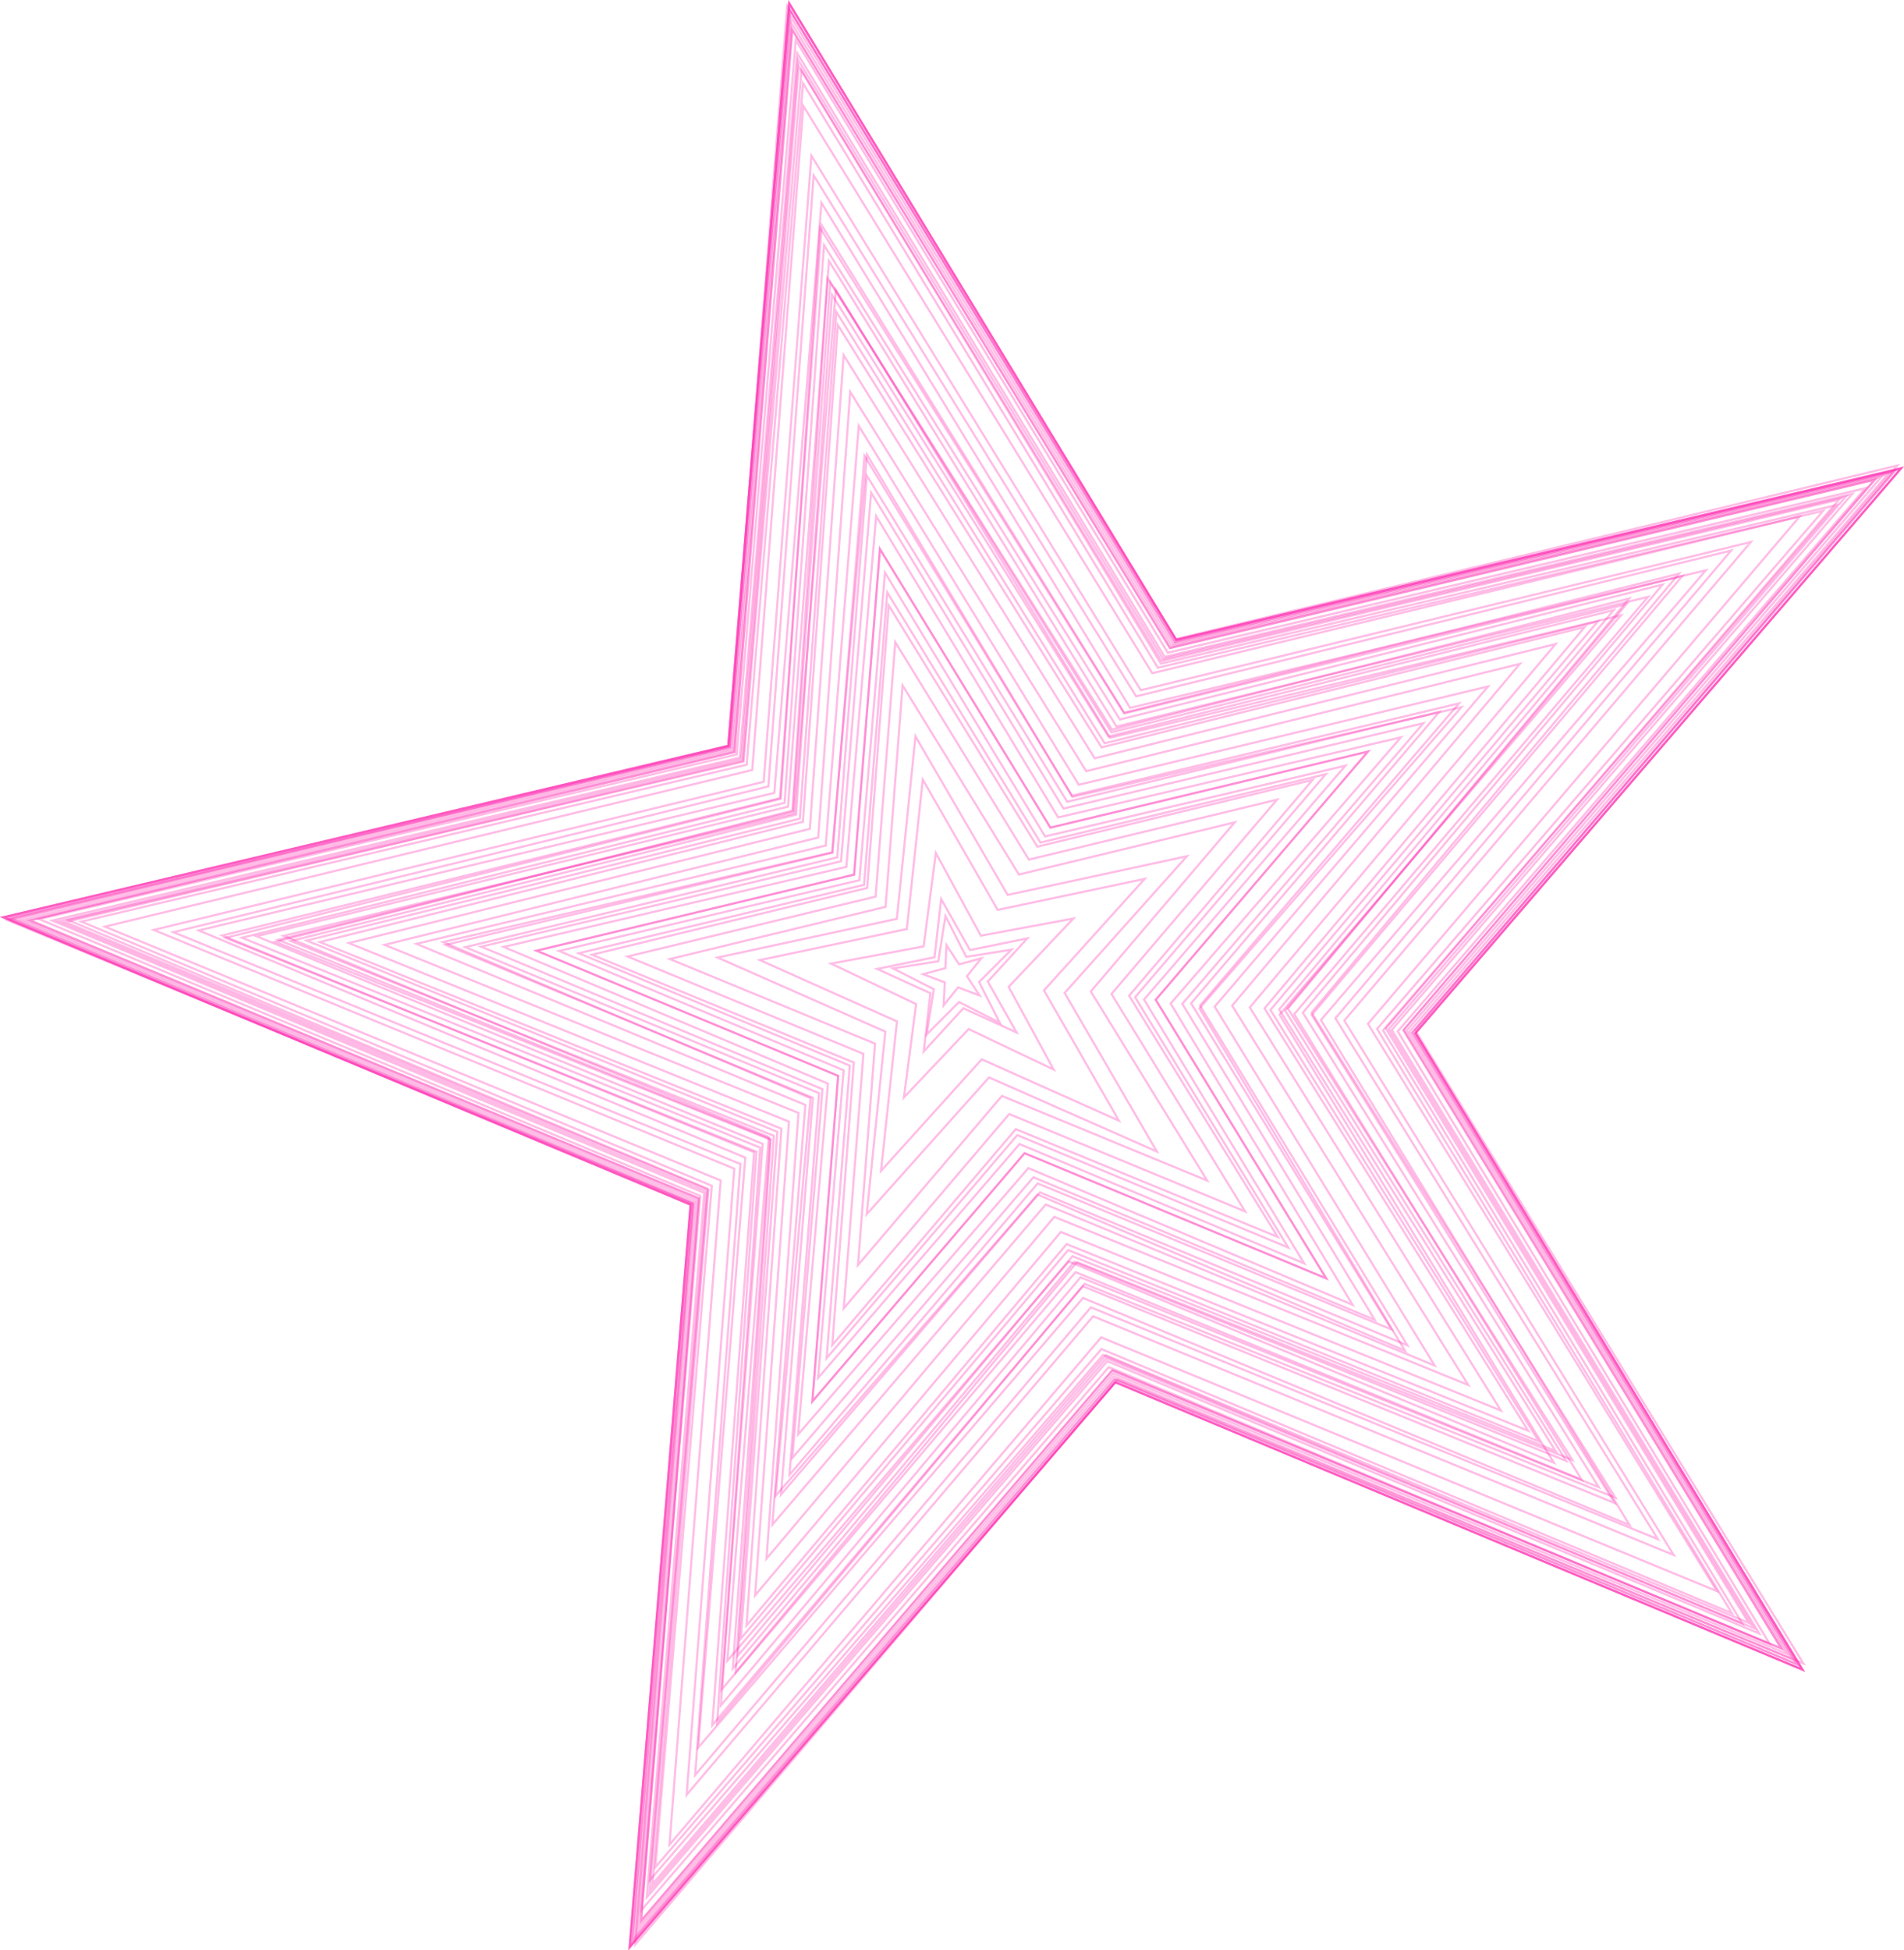 <?xml version="1.0" encoding="UTF-8"?>
<svg id="Layer_1" data-name="Layer 1" xmlns="http://www.w3.org/2000/svg" viewBox="0 0 2654.56 2718.68">
  <defs>
    <style>
      .cls-1 {
        fill: none;
        opacity: .32;
        stroke: #ff2daf;
        stroke-miterlimit: 10;
        stroke-width: 3px;
      }
    </style>
  </defs>
  <polygon class="cls-1" points="1365.75 1387.71 1335.71 1376.38 1315.65 1401.45 1317.14 1369.38 1287.09 1358.05 1318.06 1349.55 1319.55 1317.48 1337.2 1344.3 1368.16 1335.81 1348.1 1360.88 1365.75 1387.71"/>
  <polygon class="cls-1" points="1394 1425.83 1337.12 1396.86 1291.99 1441.99 1301.97 1378.95 1245.1 1349.97 1308.15 1339.98 1318.13 1276.94 1347.11 1333.81 1410.15 1323.83 1365.02 1368.96 1394 1425.83"/>
  <polygon class="cls-1" points="1417.37 1439.33 1343.09 1405.46 1287.93 1465.64 1297.18 1384.53 1222.9 1350.66 1302.91 1334.4 1312.16 1253.29 1352.35 1324.35 1432.35 1308.09 1377.19 1368.27 1417.37 1439.33"/>
  <polygon class="cls-1" points="1469 1490.95 1350.48 1434.54 1260.21 1529.83 1277.23 1399.68 1158.72 1343.27 1287.75 1319.25 1304.78 1189.1 1367.5 1304.4 1496.54 1280.37 1406.27 1375.65 1469 1490.95"/>
  <polygon class="cls-1" points="1560 1562.19 1368.75 1476.68 1228.33 1632.15 1250.55 1423.84 1059.3 1338.33 1264.28 1295.09 1286.51 1086.78 1390.97 1268.37 1595.95 1225.13 1455.53 1380.6 1560 1562.19"/>
  <polygon class="cls-1" points="1612.87 1605.18 1378.94 1501.91 1208.43 1692.48 1234.36 1438.08 1000.43 1334.8 1250.39 1280.85 1276.32 1026.45 1404.87 1247.51 1654.83 1193.56 1484.32 1384.13 1612.87 1605.18"/>
  <polygon class="cls-1" points="1683 1645.67 1396.85 1527.72 1196.24 1763.43 1219.99 1454.83 933.83 1336.88 1234.67 1264.1 1258.41 955.5 1420.59 1219.12 1721.42 1146.34 1520.82 1382.05 1683 1645.67"/>
  <polygon class="cls-1" points="1735.88 1688.66 1407.03 1552.94 1176.34 1823.76 1203.8 1469.07 874.96 1333.35 1220.77 1249.86 1248.22 895.17 1434.49 1198.26 1780.3 1114.76 1549.61 1385.57 1735.88 1688.66"/>
  <polygon class="cls-1" points="1781.38 1724.28 1416.17 1574.01 1160.4 1874.91 1190.46 1481.15 825.25 1330.88 1209.03 1237.78 1239.09 844.01 1446.22 1180.25 1830.01 1087.15 1574.24 1388.05 1781.38 1724.28"/>
  <polygon class="cls-1" points="1796.13 1739.03 1418.28 1582.32 1152.48 1893.25 1184.76 1485.48 806.91 1328.77 1204.7 1233.45 1236.98 825.68 1450.55 1174.54 1848.35 1079.23 1582.55 1390.16 1796.13 1739.03"/>
  <polygon class="cls-1" points="1818.25 1761.15 1421.45 1594.79 1140.6 1920.76 1176.21 1491.97 779.4 1325.61 1198.21 1226.96 1233.81 798.17 1457.05 1165.99 1875.85 1067.35 1595.01 1393.32 1818.25 1761.15"/>
  <polygon class="cls-1" points="1849 1782.02 1428.47 1607.55 1132.58 1953.58 1168.57 1499.72 748.03 1325.24 1190.8 1219.21 1226.79 765.35 1464.45 1153.68 1907.22 1047.65 1611.34 1393.69 1849 1782.02"/>
  <polygon class="cls-1" points="1849 1782.02 1428.47 1607.55 1132.58 1953.58 1168.57 1499.72 748.03 1325.24 1190.8 1219.21 1226.79 765.35 1464.45 1153.68 1907.22 1047.65 1611.34 1393.69 1849 1782.02"/>
  <polygon class="cls-1" points="1885.87 1818.89 1433.75 1628.32 1112.79 1999.43 1154.31 1510.54 702.19 1319.97 1179.98 1208.39 1221.51 719.5 1475.27 1139.43 1953.07 1027.85 1632.11 1398.96 1885.87 1818.89"/>
  <polygon class="cls-1" points="1916.63 1839.76 1440.77 1641.08 1104.76 2032.25 1146.67 1518.29 670.82 1319.61 1172.58 1200.64 1214.49 686.68 1482.68 1127.12 1984.44 1008.15 1648.43 1399.32 1916.63 1839.76"/>
  <polygon class="cls-1" points="1940 1853.26 1446.74 1649.69 1100.7 2055.9 1141.88 1523.87 648.62 1320.3 1167.34 1195.06 1208.52 663.03 1487.92 1117.66 2006.64 992.41 1660.6 1398.63 1940 1853.26"/>
  <polygon class="cls-1" points="1962.13 1875.38 1449.9 1662.15 1088.82 2083.41 1133.33 1530.36 621.11 1317.13 1160.84 1188.56 1205.35 635.52 1494.41 1109.1 2034.14 980.54 1673.06 1401.8 1962.13 1875.38"/>
  <polygon class="cls-1" points="1958.81 1882.82 1446.57 1665.25 1081.36 2085.18 1130 1530.78 617.76 1313.21 1160.05 1188.15 1208.68 633.75 1495.2 1110.85 2037.49 985.78 1672.28 1405.72 1958.81 1882.82"/>
  <polygon class="cls-1" points="2000.25 1903.62 1457.98 1679.06 1076.84 2125.4 1122.84 1540.28 580.57 1315.72 1151.27 1178.65 1197.27 593.53 1503.98 1093.94 2074.68 956.88 1693.54 1403.21 2000.25 1903.62"/>
  <polygon class="cls-1" points="2047.01 1930.61 1469.92 1696.27 1068.72 2172.7 1113.26 1551.44 536.18 1317.1 1140.79 1167.49 1185.33 546.23 1514.46 1075.02 2119.08 925.4 1717.88 1401.83 2047.01 1930.61"/>
  <polygon class="cls-1" points="2092.51 1966.23 1479.06 1717.34 1052.78 2223.86 1099.92 1563.52 486.47 1314.63 1129.06 1155.41 1176.2 495.07 1526.2 1057 2168.78 897.78 1742.51 1404.3 2092.51 1966.23"/>
  <polygon class="cls-1" points="2130.63 1994.48 1487.14 1734.26 1040.8 2265.85 1089.43 1573.43 445.93 1313.21 1119.49 1145.5 1168.12 453.08 1535.77 1041.84 2209.32 874.13 1762.99 1405.72 2130.63 1994.48"/>
  <polygon class="cls-1" points="2145.38 2009.23 1489.25 1742.57 1032.88 2284.19 1083.73 1577.76 427.59 1311.1 1115.16 1141.17 1166.01 434.74 1540.1 1036.14 2227.66 866.21 1771.3 1407.83 2145.38 2009.23"/>
  <polygon class="cls-1" points="2168.76 2022.72 1495.21 1751.17 1028.82 2307.84 1078.94 1583.35 405.4 1311.8 1109.92 1135.58 1160.04 411.09 1545.34 1026.68 2249.86 850.47 1783.46 1407.13 2168.76 2022.72"/>
  <polygon class="cls-1" points="2166.39 2039 1489.93 1758.45 1014.07 2315.12 1071.85 1585.06 395.38 1304.52 1107.55 1133.87 1165.33 403.81 1547.7 1028.4 2259.88 857.75 1784.02 1414.41 2166.39 2039"/>
  <polygon class="cls-1" points="2183.65 2036.49 1497.64 1759.04 1021.79 2325.74 1073.67 1587.57 387.66 1310.12 1105.73 1131.36 1157.61 393.19 1549.52 1020.88 2267.6 842.11 1791.74 1408.81 2183.65 2036.49"/>
  <polygon class="cls-1" points="2192.28 2035.24 1501.5 1759.34 1025.65 2331.05 1074.58 1588.82 383.8 1312.93 1104.82 1130.1 1153.75 387.88 1550.43 1017.11 2271.45 834.29 1795.6 1406 2192.28 2035.24"/>
  <polygon class="cls-1" points="2205.18 2062.68 1499.49 1773.33 1006.22 2355.07 1063.34 1594.49 357.65 1305.14 1098.65 1124.44 1155.77 363.86 1556.61 1012.75 2297.61 832.05 1804.34 1413.79 2205.18 2062.68"/>
  <polygon class="cls-1" points="2229.01 2073.09 1506.46 1780.55 1004.96 2377.34 1059.9 1599.75 337.35 1307.21 1093.85 1119.18 1148.8 341.59 1561.4 1002.97 2317.9 814.93 1816.4 1411.72 2229.01 2073.09"/>
  <polygon class="cls-1" points="2251.13 2095.21 1509.63 1793.01 993.08 2404.84 1051.35 1606.25 309.84 1304.05 1087.36 1112.68 1145.63 314.08 1567.89 994.41 2345.41 803.05 1828.87 1414.88 2251.13 2095.21"/>
  <polygon class="cls-1" points="2252.21 2087.77 1512.04 1789.69 999.82 2401.52 1054.59 1605.46 314.42 1307.37 1088.44 1113.47 1143.21 317.41 1566.81 993.63 2340.84 799.72 1828.61 1411.56 2252.21 2087.77"/>
  <polygon class="cls-1" points="2272 2125.96 1509.99 1809.34 973.38 2436.21 1039.04 1613.65 277.02 1297.02 1079.61 1105.28 1145.27 282.72 1575.64 986.77 2378.23 795.03 1841.63 1421.91 2272 2125.96"/>
  <polygon class="cls-1" points="2311.38 2145.58 1520.87 1822.39 969.22 2474.34 1032.31 1622.65 241.8 1299.46 1071.3 1096.28 1134.39 244.59 1583.96 970.7 2413.46 767.51 1861.81 1419.46 2311.38 2145.58"/>
  <polygon class="cls-1" points="2333.5 2167.7 1524.04 1834.86 957.34 2501.85 1023.76 1629.15 214.29 1296.3 1064.8 1089.78 1131.22 217.08 1590.45 962.15 2440.97 755.63 1874.27 1422.63 2333.5 2167.7"/>
  <polygon class="cls-1" points="2393.75 2218.07 1535.28 1864.23 933.48 2571.35 1004.71 1645.55 146.24 1291.72 1048.74 1073.38 1119.97 147.58 1606.52 938.44 2509.01 720.1 1907.21 1427.21 2393.75 2218.07"/>
  <polygon class="cls-1" points="2414.62 2248.82 1535.64 1880.56 913.78 2602.72 992.4 1652.96 113.42 1284.69 1040.99 1065.97 1119.61 116.21 1614.26 930.8 2541.83 712.08 1919.97 1434.24 2414.62 2248.82"/>
  <polygon class="cls-1" points="2429.37 2263.57 1537.75 1888.87 905.86 2621.06 986.7 1657.29 95.08 1282.58 1036.66 1061.64 1117.5 97.87 1618.59 925.1 2560.17 704.16 1928.28 1436.35 2429.37 2263.57"/>
  <polygon class="cls-1" points="2438 2262.32 1541.61 1889.16 909.72 2626.37 987.61 1658.54 91.22 1285.39 1035.75 1060.39 1113.64 92.56 1619.5 921.33 2564.03 696.34 1932.14 1433.54 2438 2262.32"/>
  <polygon class="cls-1" points="2445.38 2269.69 1542.67 1893.32 905.76 2635.54 984.76 1660.7 82.05 1284.33 1033.59 1058.22 1112.59 83.39 1621.67 918.48 2573.2 692.38 1936.3 1434.6 2445.38 2269.69"/>
  <polygon class="cls-1" points="2452.75 2277.07 1543.72 1897.47 901.8 2644.71 981.91 1662.87 72.88 1283.27 1031.42 1056.06 1111.53 74.22 1623.83 915.63 2582.37 688.42 1940.45 1435.65 2452.75 2277.07"/>
  <polygon class="cls-1" points="2467.5 2291.81 1545.83 1905.78 893.88 2663.05 976.21 1667.2 54.54 1281.16 1027.09 1051.73 1109.42 55.88 1628.16 909.93 2600.71 680.5 1948.76 1437.76 2467.5 2291.81"/>
  <polygon class="cls-1" points="2483.5 2297.94 1550.75 1910.23 893.78 2677.53 974.27 1670.62 41.52 1282.91 1024.02 1048.31 1104.51 41.4 1631.24 903.32 2613.74 668.72 1956.77 1436.02 2483.5 2297.94"/>
  <polygon class="cls-1" points="2483.5 2297.94 1550.75 1910.23 893.78 2677.53 974.27 1670.62 41.52 1282.91 1024.02 1048.31 1104.51 41.4 1631.24 903.32 2613.74 668.72 1956.77 1436.02 2483.5 2297.94"/>
  <polygon class="cls-1" points="2490.88 2305.31 1551.8 1914.39 889.82 2686.7 971.42 1672.78 32.35 1281.86 1021.85 1046.15 1103.45 32.23 1633.4 900.47 2622.91 664.76 1960.93 1437.07 2490.88 2305.31"/>
  <polygon class="cls-1" points="2498.25 2312.68 1552.86 1918.54 885.86 2695.87 968.57 1674.95 23.18 1280.8 1019.69 1043.98 1102.4 23.06 1635.57 897.62 2632.08 660.8 1965.08 1438.13 2498.25 2312.68"/>
  <polygon class="cls-1" points="2505.62 2320.06 1553.91 1922.7 881.9 2705.04 965.72 1677.11 14.01 1279.75 1017.52 1041.82 1101.34 13.89 1637.73 894.77 2641.25 656.84 1969.24 1439.18 2505.62 2320.06"/>
  <polygon class="cls-1" points="2505.62 2320.06 1553.91 1922.7 881.9 2705.04 965.72 1677.11 14.01 1279.75 1017.52 1041.82 1101.34 13.89 1637.73 894.77 2641.25 656.84 1969.24 1439.18 2505.62 2320.06"/>
  <polygon class="cls-1" points="2514.25 2318.8 1557.77 1922.99 885.76 2710.35 966.63 1678.36 10.15 1282.55 1016.61 1040.56 1097.48 8.58 1638.64 891.01 2645.11 649.02 1973.1 1436.38 2514.25 2318.8"/>
  <polygon class="cls-1" points="2513 2327.43 1554.97 1926.85 877.94 2714.21 962.87 1679.28 4.84 1278.69 1015.36 1039.65 1100.29 4.72 1639.9 891.92 2650.42 652.88 1973.39 1440.24 2513 2327.43"/>
  <polygon class="cls-1" points="2513 2327.43 1554.97 1926.85 877.94 2714.21 962.87 1679.28 4.84 1278.69 1015.36 1039.65 1100.29 4.72 1639.9 891.92 2650.42 652.88 1973.39 1440.24 2513 2327.43"/>
  <polygon class="cls-1" points="2513 2327.43 1554.97 1926.85 877.94 2714.21 962.87 1679.28 4.84 1278.69 1015.36 1039.65 1100.29 4.72 1639.9 891.92 2650.42 652.88 1973.39 1440.24 2513 2327.43"/>
  <polygon class="cls-1" points="2513 2327.43 1554.97 1926.85 877.94 2714.21 962.87 1679.28 4.84 1278.69 1015.36 1039.65 1100.29 4.72 1639.9 891.92 2650.42 652.88 1973.39 1440.24 2513 2327.43"/>
</svg>